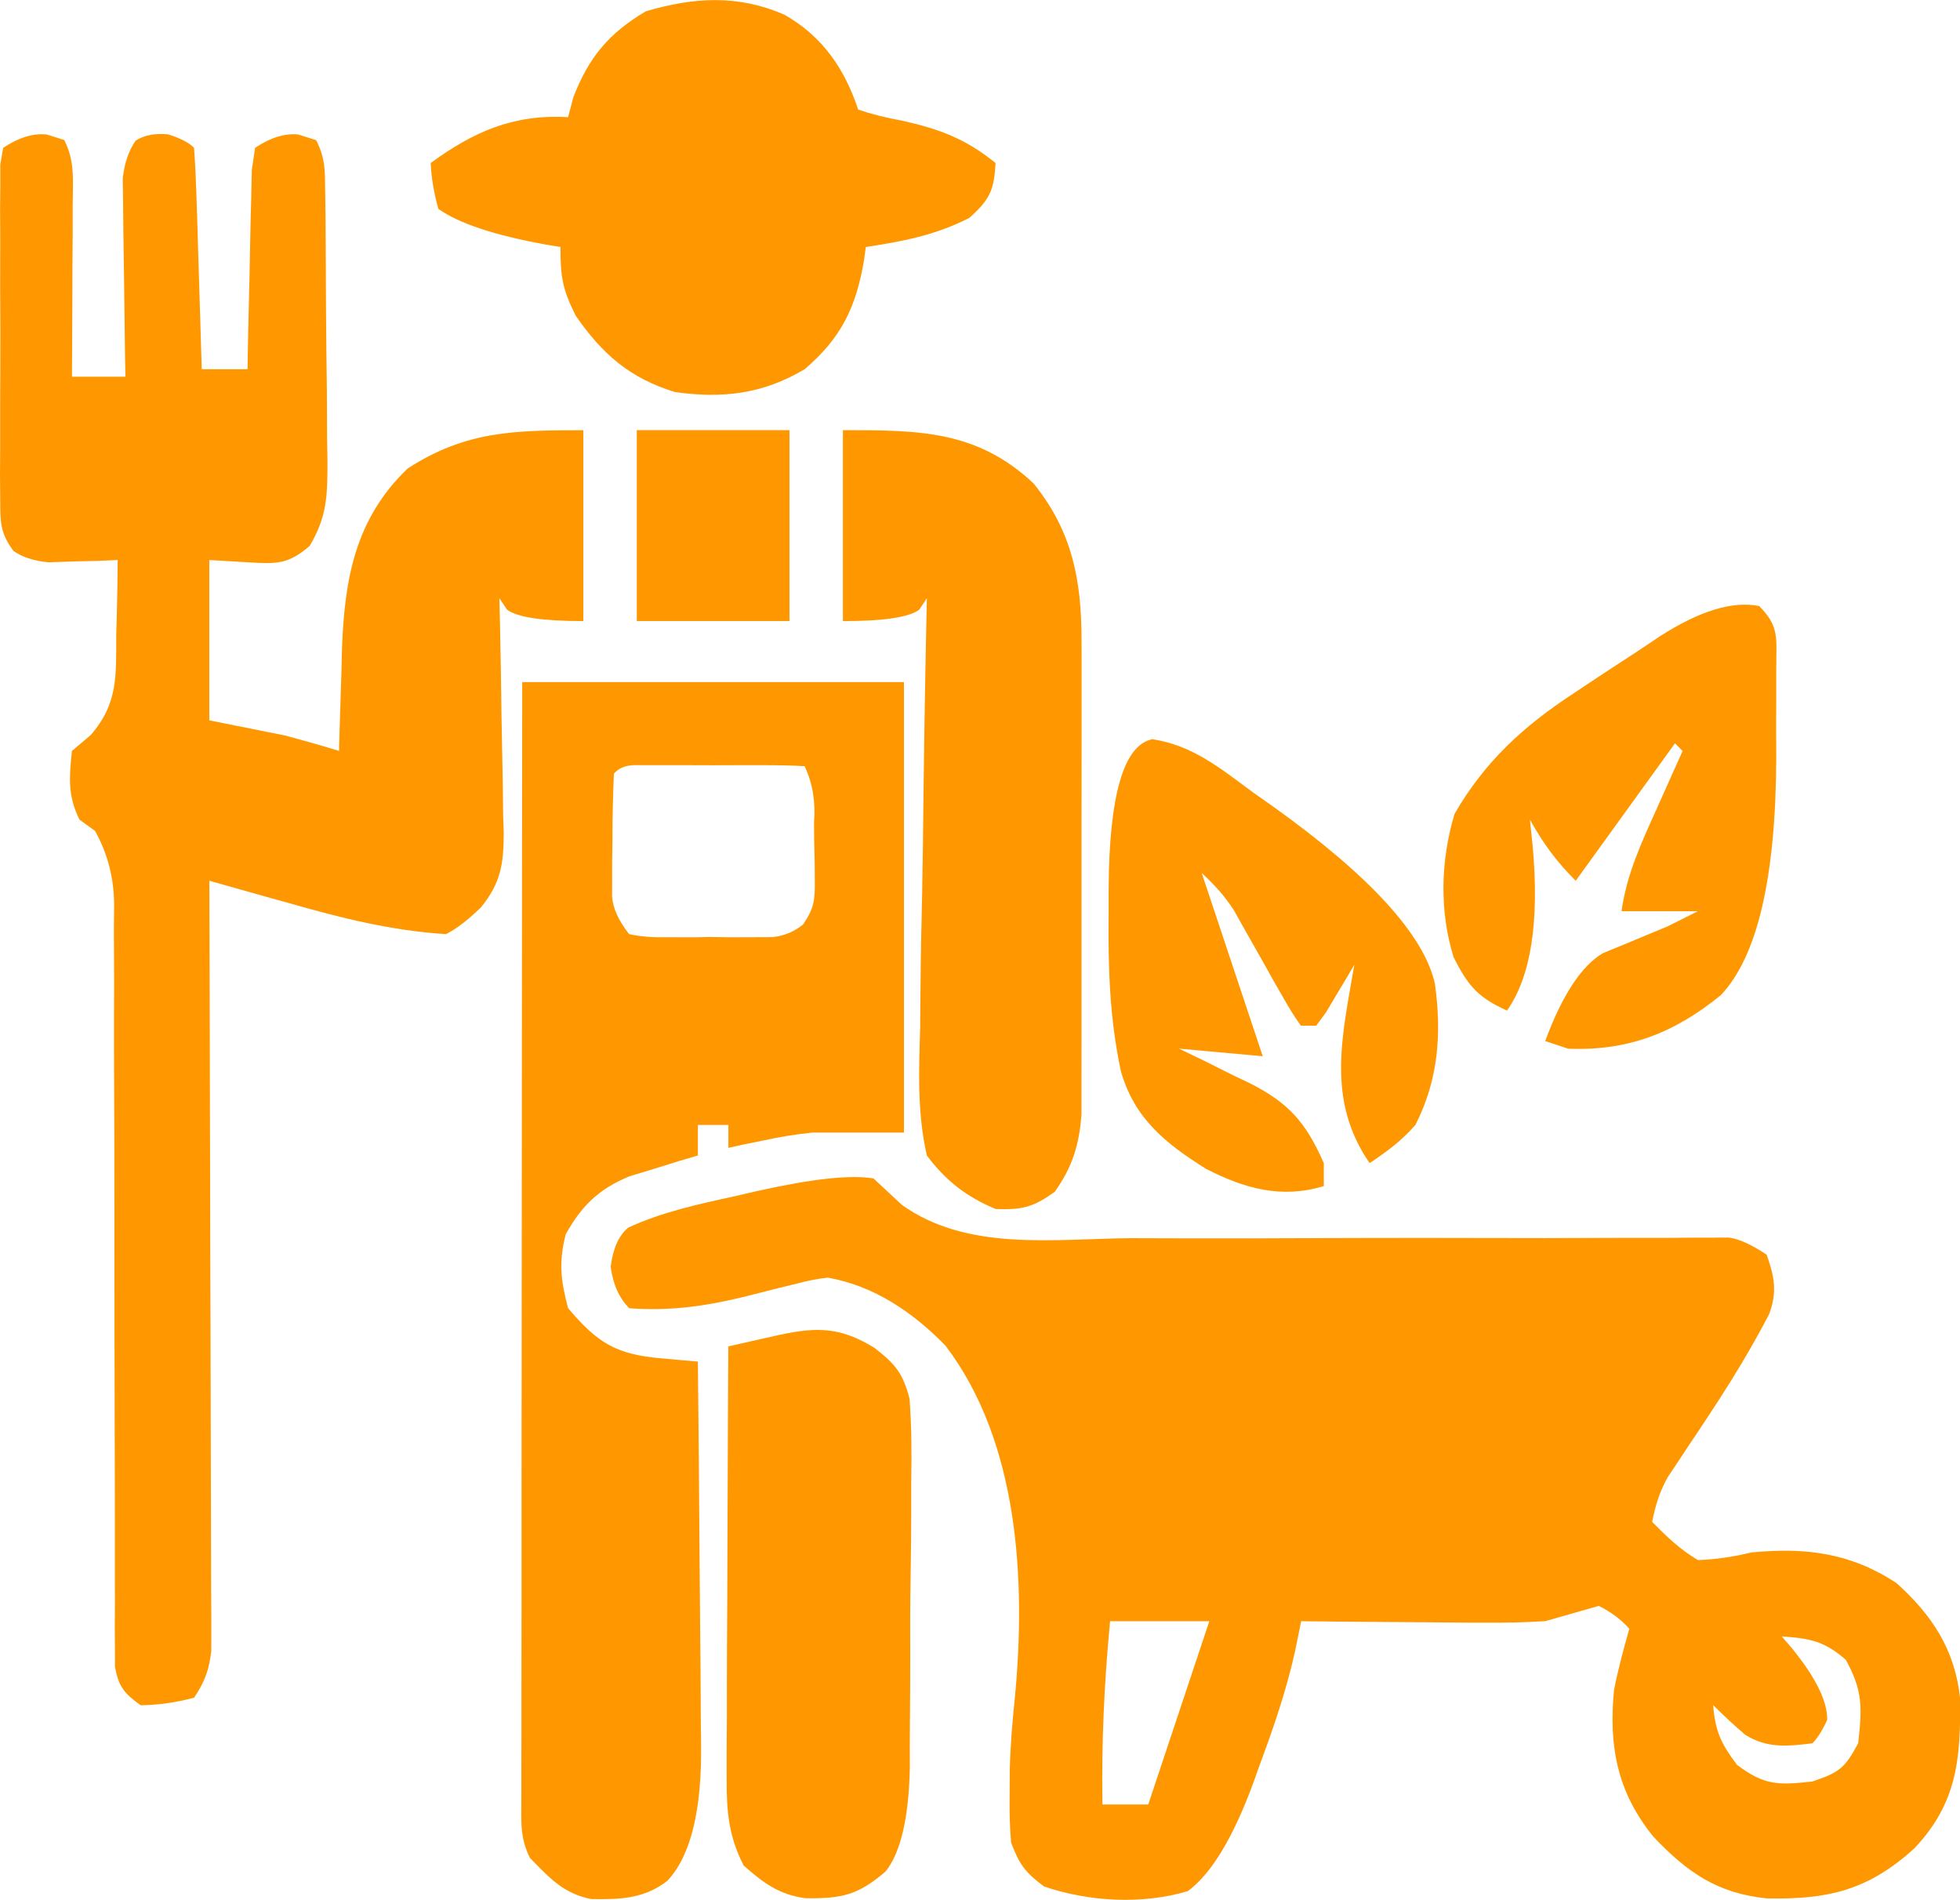 <?xml version="1.0" encoding="UTF-8"?>
<svg id="Layer_2" data-name="Layer 2" xmlns="http://www.w3.org/2000/svg" viewBox="0 0 256.76 248.84">
  <defs>
    <style>
      .cls-1 {
        fill: #ff9800;
      }
    </style>
  </defs>
  <g id="Layer_1-2" data-name="Layer 1">
    <path class="cls-1" d="m114.42,154.34c1.25,1.15,2.5,2.32,3.74,3.48,8.59,6.11,19.82,4.44,29.88,4.35,2.31,0,4.62.01,6.93.02,6.06.02,12.11,0,18.17-.03,9.72-.04,19.44-.02,29.16,0,3.39,0,6.79-.01,10.18-.03,2.07,0,4.14,0,6.21,0,.95,0,1.89-.02,2.87-.03.86,0,1.73,0,2.62,0,.75,0,1.5,0,2.28-.01q1.97.24,4.97,2.24c1.01,2.84,1.42,4.89.33,7.77-3.1,6.03-6.75,11.6-10.53,17.22-.48.72-.95,1.44-1.44,2.18-.43.64-.86,1.28-1.3,1.94-1.1,1.96-1.62,3.7-2.06,5.89,2,2,3.6,3.58,6,5q3.36-.11,7-1c7.11-.68,12.94.04,19,4,4.69,4.24,7.63,8.67,8.34,15.05.1,7.98-.38,13.76-5.98,19.7-6.01,5.47-11.29,6.74-19.35,6.56-6.5-.66-10.46-3.44-14.88-8.12-4.69-5.78-5.85-11.83-5.12-19.19.54-2.72,1.24-5.33,2-8q-1.56-1.78-4-3c-2.33.66-4.67,1.33-7,2-2.56.16-5.12.22-7.68.2q-1.05,0-2.12,0c-2.21-.01-4.42-.04-6.63-.06-1.51-.01-3.02-.02-4.53-.03-3.68-.02-7.36-.06-11.03-.1-.26,1.29-.52,2.57-.79,3.89-1.13,5.09-2.77,9.91-4.59,14.79-.29.82-.58,1.63-.88,2.47q-3.99,10.83-8.59,14.2c-6.01,1.8-12.97,1.38-18.84-.61-2.51-1.9-3.2-2.85-4.31-5.75q-.23-2.64-.19-5.81c0-1.25.01-2.5.02-3.79.08-3.2.35-6.34.68-9.52,1.43-15.16.52-33.32-9.11-45.97-4.25-4.35-9.33-7.83-15.41-8.9q-2.01.22-4.05.78c-.76.18-1.53.37-2.31.56-1.58.4-3.16.8-4.73,1.2-5.11,1.23-9.64,1.85-14.91,1.47q-2-2-2.44-5.44.44-3.56,2.29-5.12c4.53-2.08,9.17-3.07,14.03-4.13.97-.22,1.94-.45,2.93-.68q10.7-2.39,15.19-1.63Zm31,58c-.77,8.04-1.13,15.93-1,24h6l8-24h-13Zm88,2q.67.78,1.35,1.57,4.67,5.75,4.59,9.36-.94,2.06-1.94,3.06c-3.3.39-5.89.69-8.8-1.12-1.46-1.23-2.84-2.55-4.2-3.88.29,3.44,1.02,5.02,3.12,7.81,3.59,2.73,5.46,2.68,9.88,2.19,3.53-1.18,4.26-1.76,6-5,.52-4.64.63-6.86-1.62-10.94-2.82-2.45-4.7-2.81-8.38-3.06Z"/>
    <path class="cls-1" d="m6.04,17.59c.78.25,1.57.5,2.38.75,1.44,2.87,1.11,5.34,1.1,8.54,0,1.3,0,2.6,0,3.95,0,1.38-.02,2.76-.03,4.14,0,1.39,0,2.78-.01,4.16-.01,3.4-.03,6.81-.05,10.21h7c-.02-.86-.03-1.73-.05-2.61-.05-3.2-.09-6.41-.12-9.61-.02-1.39-.04-2.77-.06-4.16-.04-1.99-.05-3.99-.07-5.98q-.02-1.8-.05-3.63.34-3,1.69-4.93,1.65-1.07,4.27-.82,2.38.75,3.38,1.75c.16,2.14.25,4.29.32,6.44.04,1.31.08,2.61.13,3.96.04,1.39.08,2.78.12,4.17.04,1.39.09,2.79.13,4.18.11,3.42.21,6.84.31,10.26h6c.01-.87.03-1.74.04-2.63.06-3.22.14-6.43.22-9.65.03-1.39.06-2.79.08-4.18.03-2,.09-4,.14-6l.08-3.65c.14-.95.29-1.91.43-2.89q3-2,5.62-1.75c.78.25,1.57.5,2.38.75,1.19,2.38,1.15,3.89,1.18,6.55q.02,1.42.04,2.86c0,1.02.01,2.05.02,3.1,0,1.05.02,2.1.02,3.18.01,2.23.02,4.45.03,6.68.02,3.4.06,6.81.11,10.21.01,2.16.02,4.32.03,6.49.02,1.02.04,2.04.05,3.08-.01,4.44-.04,7.1-2.33,10.99-2.78,2.39-4.28,2.38-7.9,2.16-1.73-.1-3.47-.21-5.25-.31v21c3.3.66,6.6,1.32,10,2,2.34.64,4.68,1.29,7,2,.01-.62.03-1.24.04-1.88.08-2.85.17-5.71.27-8.56.02-.97.05-1.95.07-2.95.34-9.17,1.75-17.05,8.62-23.61,7.6-4.9,13.91-5,23-5v25q-8,0-10-1.5c-.33-.49-.66-.99-1-1.5.03,1.09.05,2.18.08,3.3.09,4.06.15,8.12.2,12.18.03,1.75.06,3.51.1,5.26.06,2.53.09,5.05.11,7.58q.04,1.17.08,2.36c0,4.08-.36,6.57-2.97,9.8q-2.59,2.52-4.59,3.52c-7.14-.45-13.7-2.1-20.56-4.06-1.01-.28-2.02-.56-3.06-.85-2.46-.69-4.92-1.38-7.38-2.08,0,1.28,0,2.56.01,3.88.04,12.07.07,24.13.09,36.2.01,6.2.02,12.41.05,18.61.02,5.98.03,11.97.04,17.95,0,2.29.01,4.57.02,6.86.01,3.2.02,6.39.02,9.59,0,.95.01,1.9.02,2.87,0,.87,0,1.74,0,2.64,0,.76,0,1.51,0,2.29-.29,2.47-.86,4.03-2.25,6.1q-3.44.94-7,1c-2.15-1.54-2.9-2.44-3.37-5.06,0-.8,0-1.59,0-2.41q-.01-1.37-.02-2.77c0-1,.02-2,.02-3.04,0-1.06,0-2.11-.01-3.2,0-2.3,0-4.6,0-6.89,0-3.64,0-7.27-.02-10.9-.04-10.34-.04-20.67-.04-31.01,0-6.32-.02-12.64-.05-18.96-.01-3.59,0-7.17.01-10.76,0-2.19-.02-4.39-.03-6.58,0-1,.02-2,.03-3.03q.04-5.36-2.5-9.91-1.01-.73-2.03-1.47c-1.57-3.14-1.35-5.54-1-9,.82-.69,1.63-1.38,2.47-2.09,3.64-4.2,3.31-7.84,3.34-13.23.03-.93.05-1.86.08-2.82.06-2.29.1-4.58.11-6.87-.83.03-1.66.07-2.52.11q-1.63.04-3.29.08c-1.08.03-2.16.07-3.27.11q-2.92-.29-4.58-1.5C-.02,69.77.04,68.3.03,65.35c0-1.01-.02-2.03-.03-3.07,0-1.09.01-2.19.02-3.31,0-1.12,0-2.25,0-3.4,0-2.37,0-4.75.02-7.12.02-3.65,0-7.29-.02-10.94,0-2.3,0-4.61.01-6.91,0-1.1-.01-2.19-.02-3.32,0-1.01.02-2.02.03-3.06,0-.89,0-1.79,0-2.7.13-.71.25-1.42.38-2.16q3-2,5.62-1.75Z"/>
    <path class="cls-1" d="m68.42,89.34h50v59h-12q-3.44.37-6.25,1-1.37.28-2.77.56c-.65.14-1.31.29-1.98.44v-3h-4v4c-.82.24-1.64.48-2.48.73-1.08.34-2.16.67-3.27,1.02q-1.6.49-3.23.98c-4.03,1.69-6.19,3.8-8.33,7.58-.93,3.65-.66,6.05.31,9.69,3.88,4.57,6.28,6.04,12.12,6.56q1.37.13,2.76.25c.7.06,1.4.12,2.12.18.09,7.98.16,15.96.21,23.94.02,3.71.05,7.41.09,11.12.04,3.58.07,7.16.08,10.74,0,1.36.02,2.73.04,4.09q.2,13.23-4.42,18.12c-2.97,2.33-6.24,2.47-9.96,2.39-3.65-.71-5.47-2.77-8.04-5.39-1.37-2.75-1.12-4.93-1.12-8.01,0-1.28,0-2.56,0-3.88,0-1.43,0-2.86.01-4.29,0-1.5,0-3,0-4.49,0-4.07,0-8.15.01-12.22,0-4.25,0-8.51,0-12.76,0-8.06.01-16.12.02-24.18.01-9.18.02-18.35.02-27.53.01-18.88.03-37.75.05-56.63Zm12,12c-.13,2.97-.19,5.91-.19,8.88-.01.83-.02,1.66-.04,2.51,0,.8,0,1.6,0,2.42,0,.73,0,1.46-.01,2.22q.13,2.3,2.24,4.98,2.17.46,4.68.4,1.39,0,2.81.01t2.94-.04c.97.01,1.93.02,2.93.04.93,0,1.86,0,2.81-.01.85,0,1.7,0,2.58-.01q2.29-.23,4.02-1.65c1.51-2.15,1.58-3.33,1.55-5.93,0-.8-.01-1.6-.02-2.42-.02-.83-.04-1.66-.06-2.51,0-.84-.01-1.67-.02-2.54q.33-3.99-1.23-7.34c-1.77-.1-3.54-.13-5.31-.13-1.08,0-2.15,0-3.26,0-1.13,0-2.26,0-3.43.01-1.13,0-2.26,0-3.43-.01-1.08,0-2.15,0-3.26,0-.99,0-1.99,0-3.01,0q-2.26-.13-3.3,1.13Z"/>
    <path class="cls-1" d="m102.73,1.91c5,2.83,7.9,7.06,9.69,12.44q2.59.89,5.69,1.44c5,1.12,8.34,2.36,12.31,5.56-.2,3.57-.73,4.76-3.44,7.19-4.43,2.26-8.68,3.08-13.56,3.81-.07.57-.15,1.14-.23,1.72-1.05,6.17-2.97,10.18-7.77,14.28-5.49,3.27-10.75,3.87-17,3-5.93-1.83-9.51-4.96-13-10-1.73-3.45-2-5.04-2-9-.65-.11-1.3-.22-1.98-.33q-10.06-1.83-14.02-4.67-.88-3.19-1-6c5.58-4.09,10.9-6.43,18-6,.23-.87.45-1.73.69-2.62,2.03-5.23,4.66-8.4,9.5-11.25,6.25-1.84,12.05-2.22,18.12.44Z"/>
    <path class="cls-1" d="m110.42,56.34c9.9,0,17.58,0,25,7,5.01,6.23,6.25,12.54,6.26,20.42,0,.71,0,1.41.01,2.14,0,2.31,0,4.62,0,6.92,0,1.61,0,3.23,0,4.84,0,3.37,0,6.75-.01,10.12-.01,4.32,0,8.64,0,12.96,0,3.33,0,6.66,0,9.99,0,1.59,0,3.18,0,4.78,0,2.23,0,4.45-.01,6.68q0,1.9,0,3.83c-.3,3.96-1.2,6.85-3.5,10.08-2.81,2.01-4.24,2.38-7.75,2.25-3.85-1.63-6.48-3.66-9-7-1.27-5.56-1.05-10.98-.88-16.65.02-1.63.03-3.25.04-4.88.03-4.26.12-8.53.22-12.79.09-4.36.13-8.71.18-13.07.1-8.54.25-17.07.44-25.61-.33.5-.66.99-1,1.5q-2,1.5-10,1.5v-25Z"/>
    <path class="cls-1" d="m114.54,176.52c2.73,2.13,3.74,3.3,4.61,6.69.27,3.64.29,7.21.22,10.86,0,1.34,0,2.69,0,4.03,0,2.81-.03,5.62-.08,8.43-.06,3.59-.07,7.18-.05,10.77,0,2.77-.01,5.55-.04,8.32-.02,1.96-.02,3.93-.01,5.89q-.21,9.92-3.19,13.62c-3.59,3.07-5.71,3.56-10.48,3.49-3.48-.47-5.51-2-8.1-4.28-1.97-3.86-2.24-7.05-2.23-11.35,0-1.26,0-2.52,0-3.82.01-1.37.02-2.73.03-4.1,0-1.41,0-2.81,0-4.22,0-3.69.03-7.37.05-11.06.02-3.77.03-7.53.04-11.3.02-7.38.06-14.77.1-22.15,1.44-.32,2.87-.65,4.31-.97.8-.18,1.6-.36,2.42-.54,4.99-1.07,8.01-.99,12.39,1.69Z"/>
    <path class="cls-1" d="m150.93,96.81c5.38.82,8.97,3.86,13.3,7.03.85.6,1.7,1.2,2.58,1.82q19.05,13.64,21.17,23.21c.89,6.55.46,12.51-2.56,18.47-1.88,2.12-3.62,3.41-6,5-5.72-8.29-3.58-16.69-2-26-.34.58-.68,1.16-1.02,1.75-.45.74-.89,1.49-1.35,2.25-.44.74-.88,1.49-1.34,2.25-.43.58-.85,1.15-1.29,1.75h-2q-1.1-1.51-2.28-3.61c-.43-.75-.86-1.51-1.31-2.28-.45-.8-.89-1.59-1.35-2.42-.88-1.56-1.76-3.12-2.65-4.68-.39-.7-.78-1.39-1.18-2.11-1.23-1.91-2.56-3.36-4.23-4.9.33.98.65,1.96.99,2.96,2.34,7.01,4.67,14.02,7.01,21.04-3.63-.33-7.26-.66-11-1,1.04.5,2.07.99,3.14,1.5,1.37.69,2.74,1.37,4.11,2.06.68.32,1.36.65,2.07.98,5.17,2.64,7.32,5.14,9.68,10.46v3c-5.51,1.7-10.4.34-15.45-2.26-5.27-3.31-9.37-6.57-11.14-12.8-1.47-6.9-1.68-13.53-1.6-20.56,0-1.08,0-2.16,0-3.27q.1-18.45,5.7-19.63Z"/>
    <path class="cls-1" d="m230.42,79.34c2.74,2.74,2.26,4.29,2.27,8.12q0,1.87,0,3.78c0,1.31-.02,2.62-.02,3.98q.01,1.91.02,3.86-.05,23.67-7.27,31.27c-6.06,4.92-12.15,7.33-20,7-.99-.33-1.98-.66-3-1q3.35-9.03,7.56-11.51c.95-.39,1.9-.78,2.88-1.18.95-.4,1.89-.79,2.87-1.2.89-.37,1.78-.73,2.69-1.11,1.32-.66,2.64-1.32,4-2h-10c.67-4.82,2.58-8.92,4.56-13.31.33-.74.66-1.48,1-2.24.81-1.82,1.62-3.63,2.44-5.44l-1-1c-4.29,5.94-8.58,11.88-13,18-2.62-2.62-4.2-4.82-6-8,.12,1.13.24,2.27.36,3.44q1.35,14.86-3.36,21.56c-3.79-1.7-5.12-3.25-7-7-1.89-6.1-1.69-12.68.12-18.75,3.97-6.88,9.03-11.49,15.62-15.81.7-.47,1.41-.94,2.13-1.42,2.03-1.35,4.08-2.68,6.12-4.01,1.01-.67,2.02-1.35,3.05-2.04q7.79-4.99,12.95-3.96Zm-9,14l1,2-1-2Z"/>
    <path class="cls-1" d="m83.42,56.34h20v25h-20v-25Z"/>
  </g>
</svg>